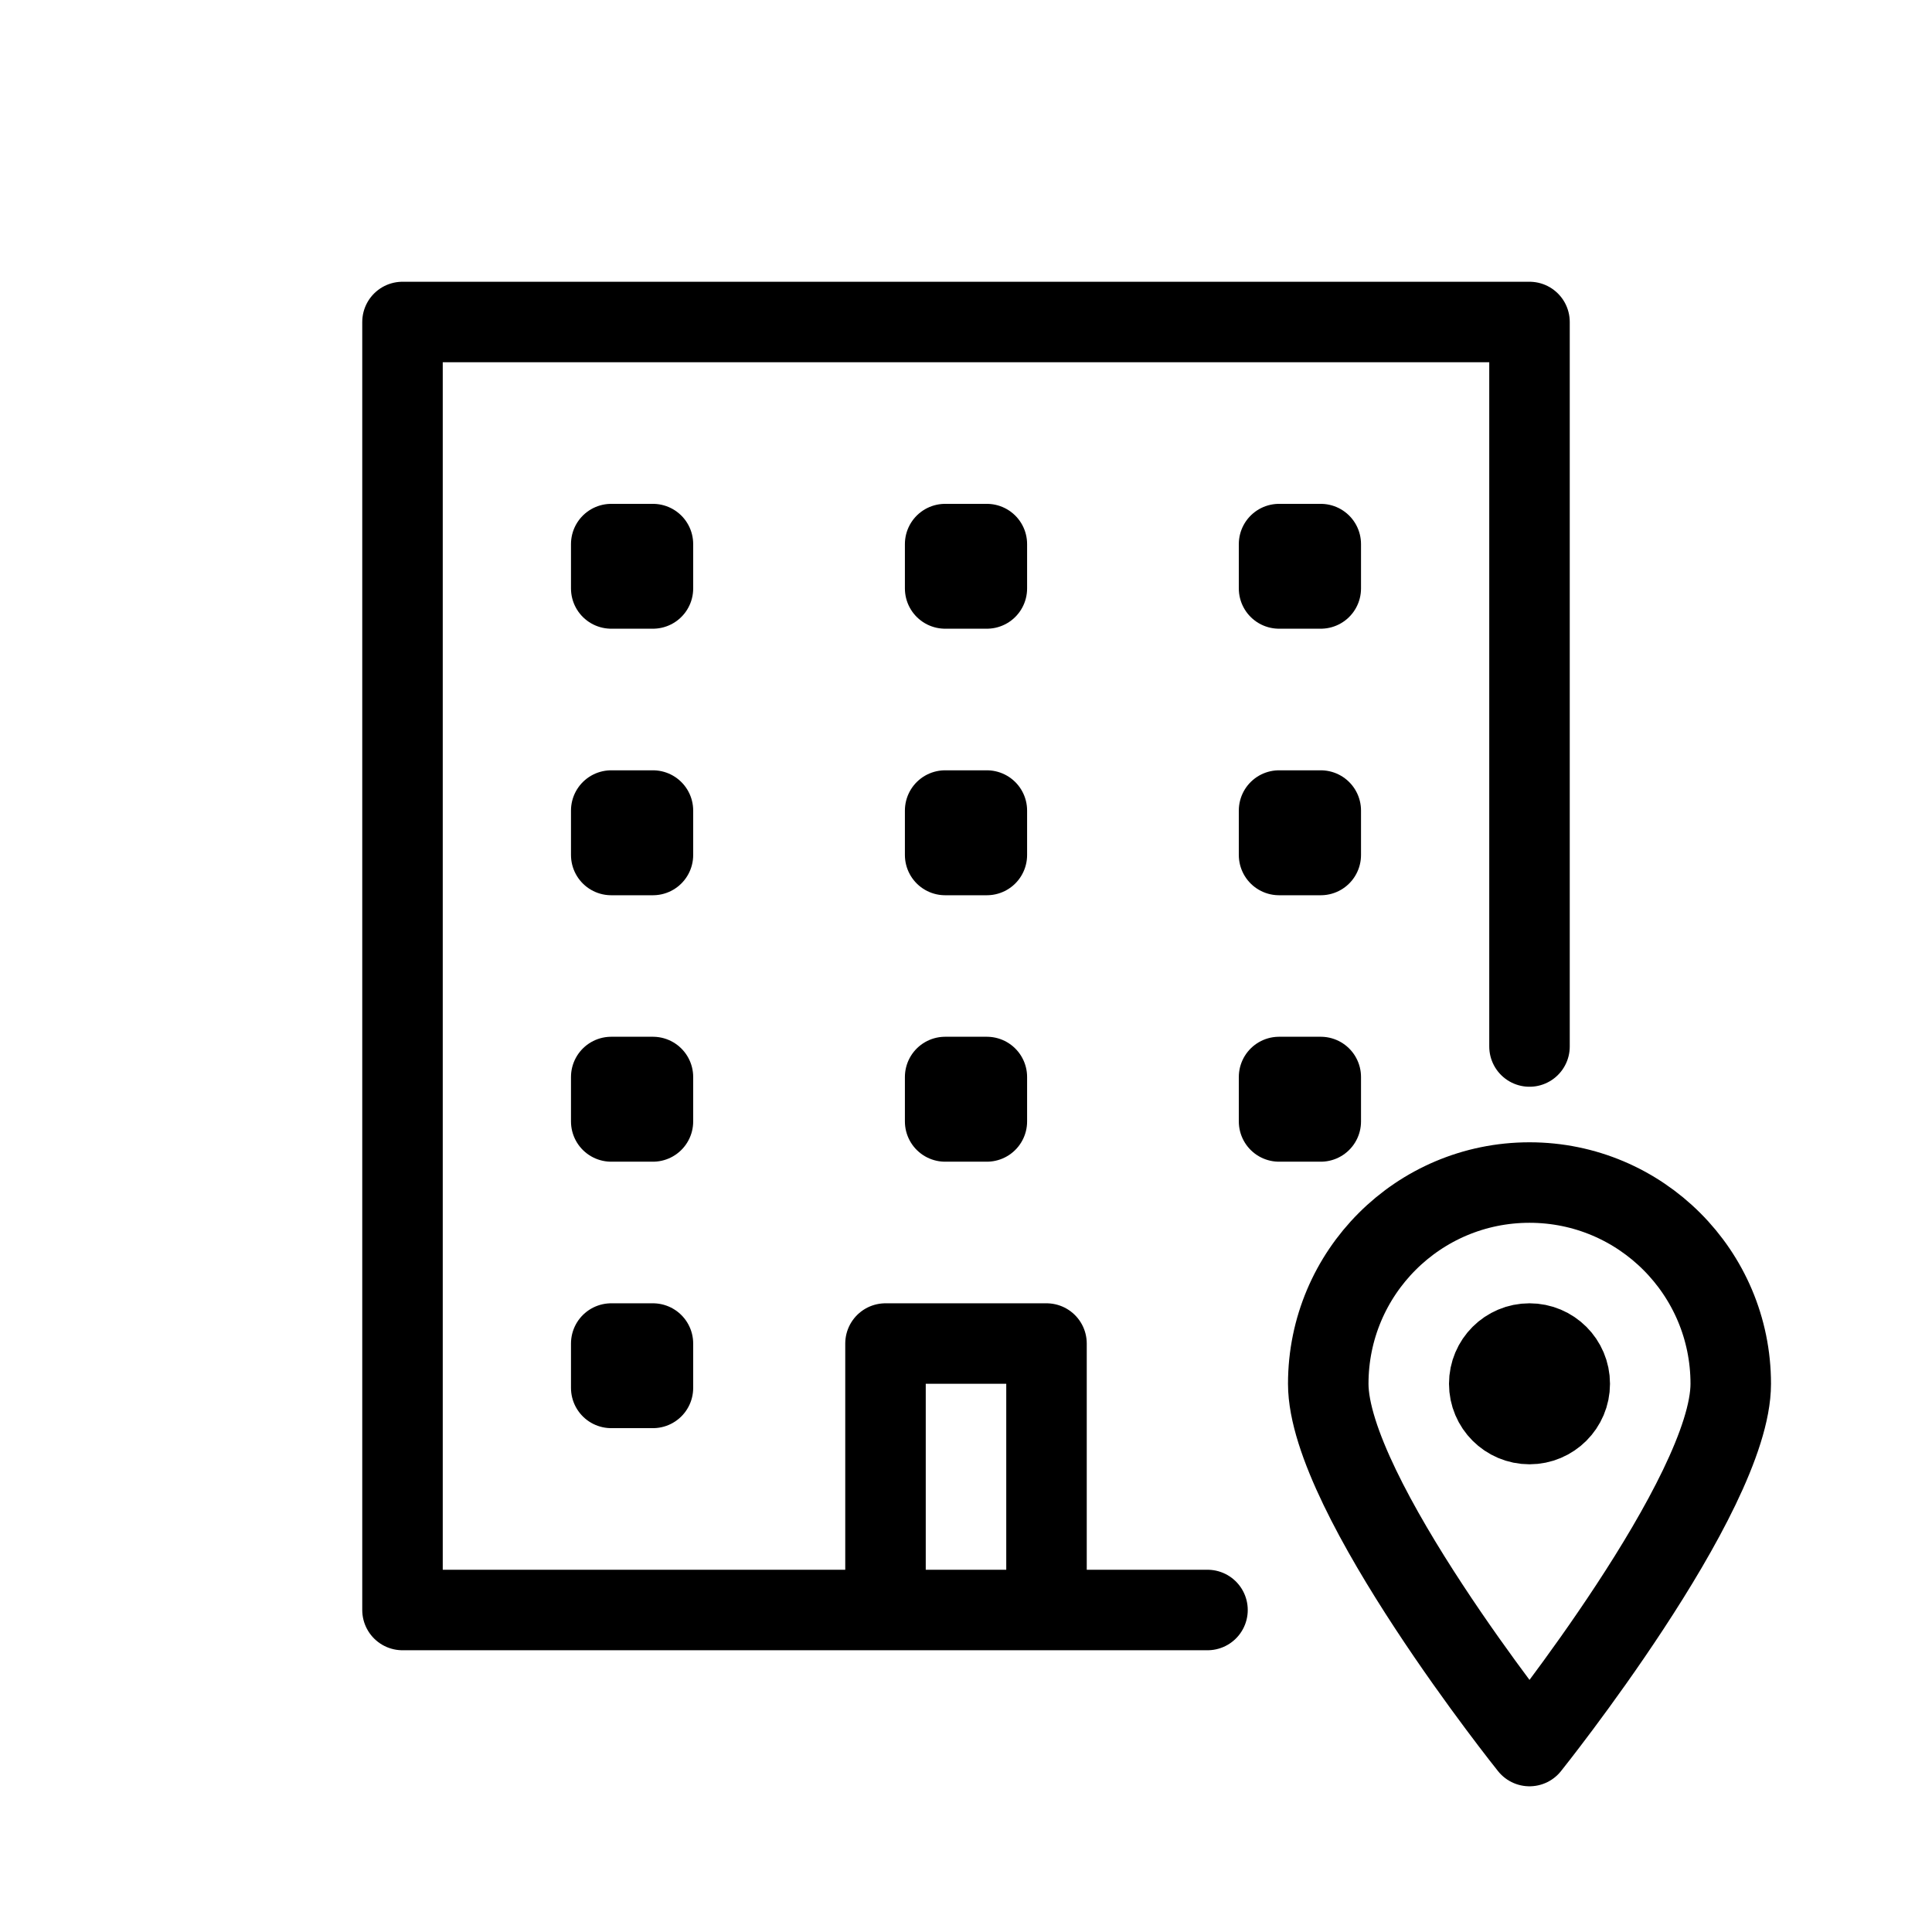 <svg width="24" height="24" viewBox="0 0 24 24" fill="none" xmlns="http://www.w3.org/2000/svg">
<path d="M11 20H5V4H19V13M11 20V16.69H13V20M11 20H13M13 20H15M7.593 6.759H8.111V7.31H7.593V6.759ZM11.741 6.759H12.259V7.31H11.741V6.759ZM15.889 6.759H16.407V7.31H15.889V6.759ZM7.593 10.069H8.111V10.621H7.593V10.069ZM11.741 10.069H12.259V10.621H11.741V10.069ZM15.889 10.069H16.407V10.621H15.889V10.069ZM7.593 13.379H8.111V13.931H7.593V13.379ZM11.741 13.379H12.259V13.931H11.741V13.379ZM15.889 13.379H16.407V13.931H15.889V13.379ZM7.593 16.69H8.111V17.241H7.593V16.69ZM21.5 17.19C21.5 15.809 20.381 14.69 19 14.69C17.619 14.69 16.5 15.809 16.5 17.19C16.5 18.57 19 21.69 19 21.69C19 21.69 21.5 18.57 21.5 17.19ZM19 17.69C18.724 17.69 18.5 17.466 18.5 17.19C18.5 16.913 18.724 16.69 19 16.69C19.276 16.69 19.5 16.913 19.5 17.19C19.5 17.466 19.276 17.69 19 17.69Z" stroke="black" stroke-linecap="round" stroke-linejoin="round"/>
</svg>
